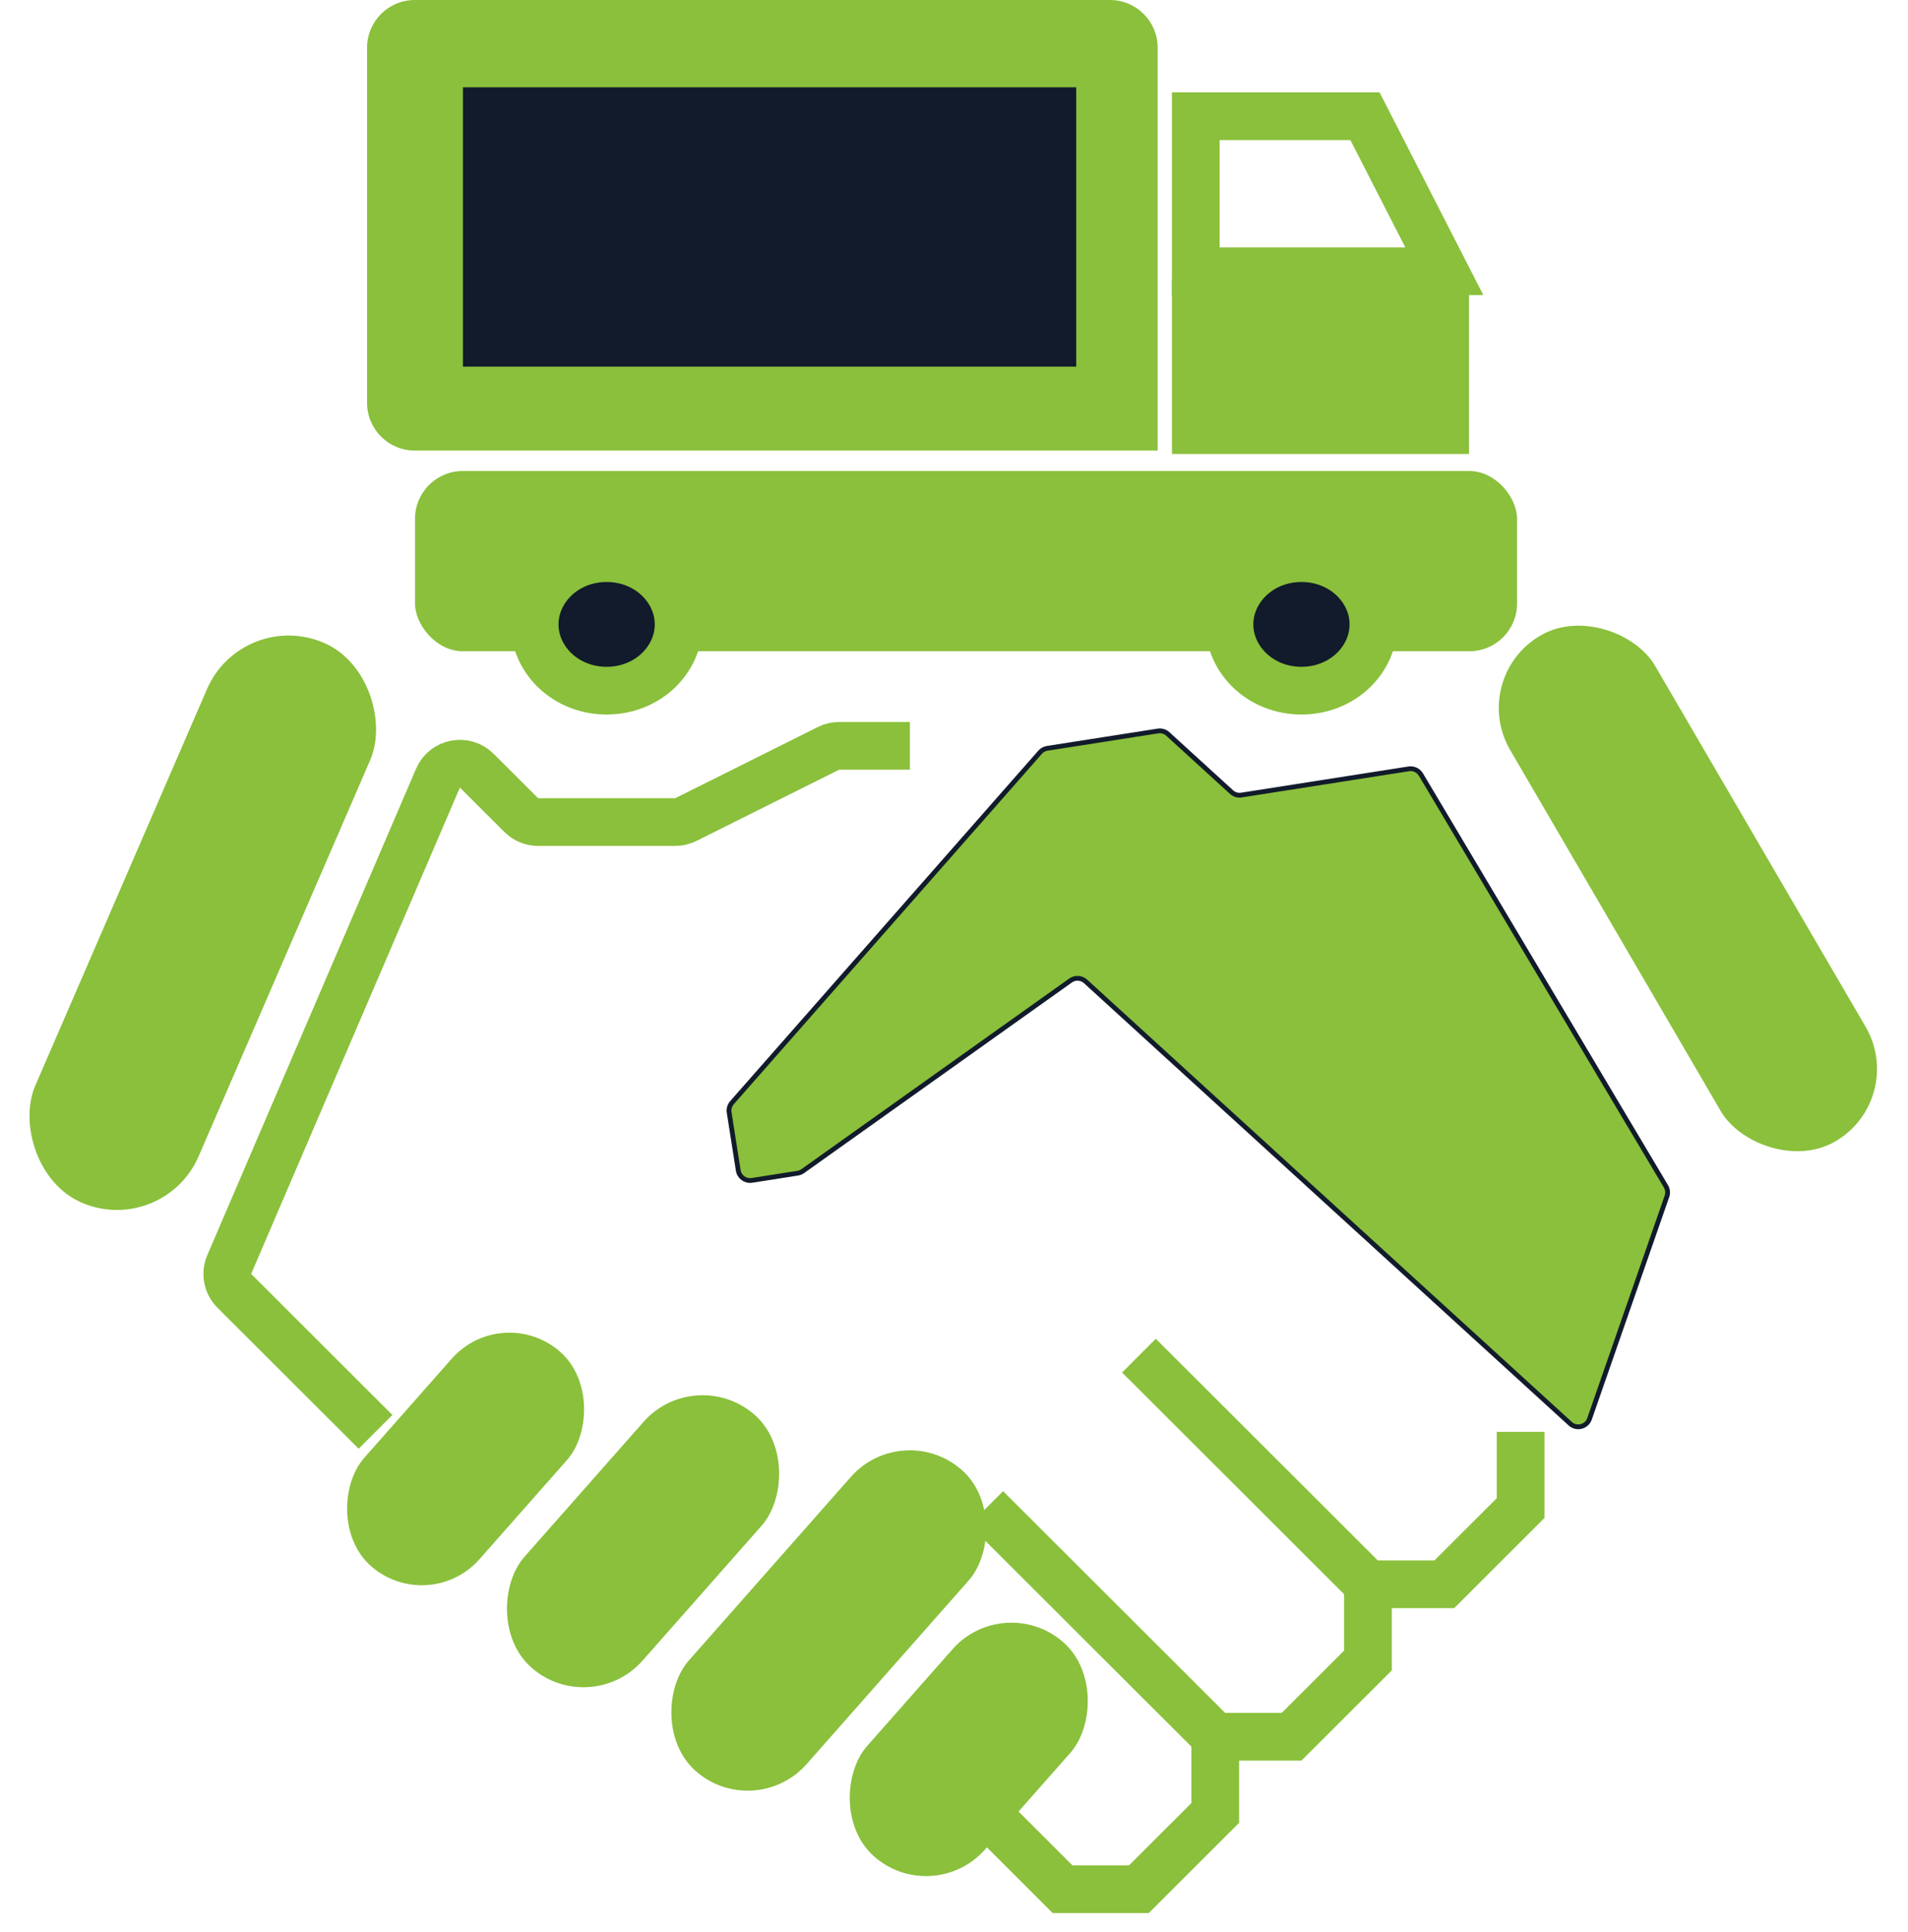 <svg width="80" height="81" viewBox="0 0 80 81" fill="none" xmlns="http://www.w3.org/2000/svg">
<path d="M15.745 60.025L9.824 54.113C9.534 53.824 9.45 53.387 9.611 53.011L18.364 32.621C18.643 31.972 19.49 31.809 19.99 32.308L21.854 34.169C22.042 34.356 22.296 34.462 22.561 34.462H28.313C28.468 34.462 28.621 34.425 28.76 34.356L34.74 31.371C34.878 31.302 35.031 31.266 35.186 31.266H38.151" stroke="#8AC03B" stroke-width="2"/>
<path d="M66.647 59.478L69.893 50.151C69.941 50.011 69.926 49.858 69.85 49.731L59.577 32.47C59.472 32.294 59.271 32.2 59.069 32.231L55.609 32.773L52.052 33.33C51.902 33.354 51.749 33.308 51.637 33.206L48.966 30.769C48.854 30.666 48.701 30.62 48.551 30.644L46.259 31.003L43.908 31.371C43.792 31.389 43.687 31.447 43.61 31.535L30.69 46.227C30.592 46.339 30.549 46.488 30.572 46.635L30.954 49.066C30.997 49.339 31.252 49.526 31.525 49.483L33.444 49.182C33.521 49.17 33.594 49.141 33.657 49.096L44.889 41.103C45.081 40.967 45.342 40.983 45.516 41.142L65.838 59.683C66.103 59.925 66.529 59.817 66.647 59.478Z" fill="#8AC03B" stroke="#111B2B" stroke-width="0.2"/>
<rect x="10.16" y="25.468" width="7.462" height="25.57" rx="3.731" transform="rotate(23.417 10.16 25.468)" fill="#8AC03B"/>
<rect width="6.436" height="11.978" rx="3.218" transform="matrix(0.751 0.66 -0.662 0.75 21.07 54.546)" fill="#8AC03B"/>
<rect width="6.579" height="11.978" rx="3.289" transform="matrix(0.751 0.66 -0.662 0.75 42.113 66.674)" fill="#8AC03B"/>
<rect width="6.594" height="14.132" rx="3.297" transform="matrix(0.751 0.66 -0.662 0.75 29.164 57.135)" fill="#8AC03B"/>
<rect width="6.578" height="16.839" rx="3.289" transform="matrix(0.751 0.66 -0.662 0.75 37.852 59.448)" fill="#8AC03B"/>
<rect width="7.029" height="24.541" rx="3.514" transform="matrix(0.864 -0.503 0.504 0.864 61.551 28.411)" fill="#8AC03B"/>
<path d="M63.758 60.025C63.758 62.582 63.758 63.221 63.758 63.221L60.557 66.416H57.356L54.156 63.221L50.955 60.025L47.754 56.83" stroke="#8AC03B" stroke-width="2"/>
<path d="M50.954 72.807C50.954 75.363 50.954 76.002 50.954 76.002L47.753 79.198H44.552L41.352 76.002" stroke="#8AC03B" stroke-width="2"/>
<path d="M57.356 66.415C57.356 68.972 57.356 69.611 57.356 69.611L54.155 72.806H50.954L47.753 69.611L44.552 66.415L41.352 63.22" stroke="#8AC03B" stroke-width="2"/>
<rect x="17.402" y="19.746" width="46.206" height="7.555" rx="2" fill="#8AC03B"/>
<path d="M15.391 2C15.391 0.895 16.286 0 17.391 0H46.539C47.643 0 48.539 0.895 48.539 2V18.888H17.391C16.286 18.888 15.391 17.993 15.391 16.888V2Z" fill="#8AC03B"/>
<rect x="49.137" y="11.711" width="12.456" height="7.319" fill="#8AC03B"/>
<path d="M50.137 4.872L57.231 4.872L60.559 11.372L50.137 11.372L50.137 4.872Z" stroke="#8AC03B" stroke-width="2"/>
<path d="M19.41 3.66H45.125V15.37H19.41V3.66Z" fill="#111B2B"/>
<path d="M28.453 26.175C28.453 27.652 27.161 28.953 25.435 28.953C23.71 28.953 22.418 27.652 22.418 26.175C22.418 24.698 23.71 23.398 25.435 23.398C27.161 23.398 28.453 24.698 28.453 26.175Z" fill="#111B2B" stroke="#8AC03B" stroke-width="2"/>
<path d="M57.586 26.175C57.586 27.652 56.294 28.953 54.568 28.953C52.843 28.953 51.551 27.652 51.551 26.175C51.551 24.698 52.843 23.398 54.568 23.398C56.294 23.398 57.586 24.698 57.586 26.175Z" fill="#111B2B" stroke="#8AC03B" stroke-width="2"/>
</svg>
